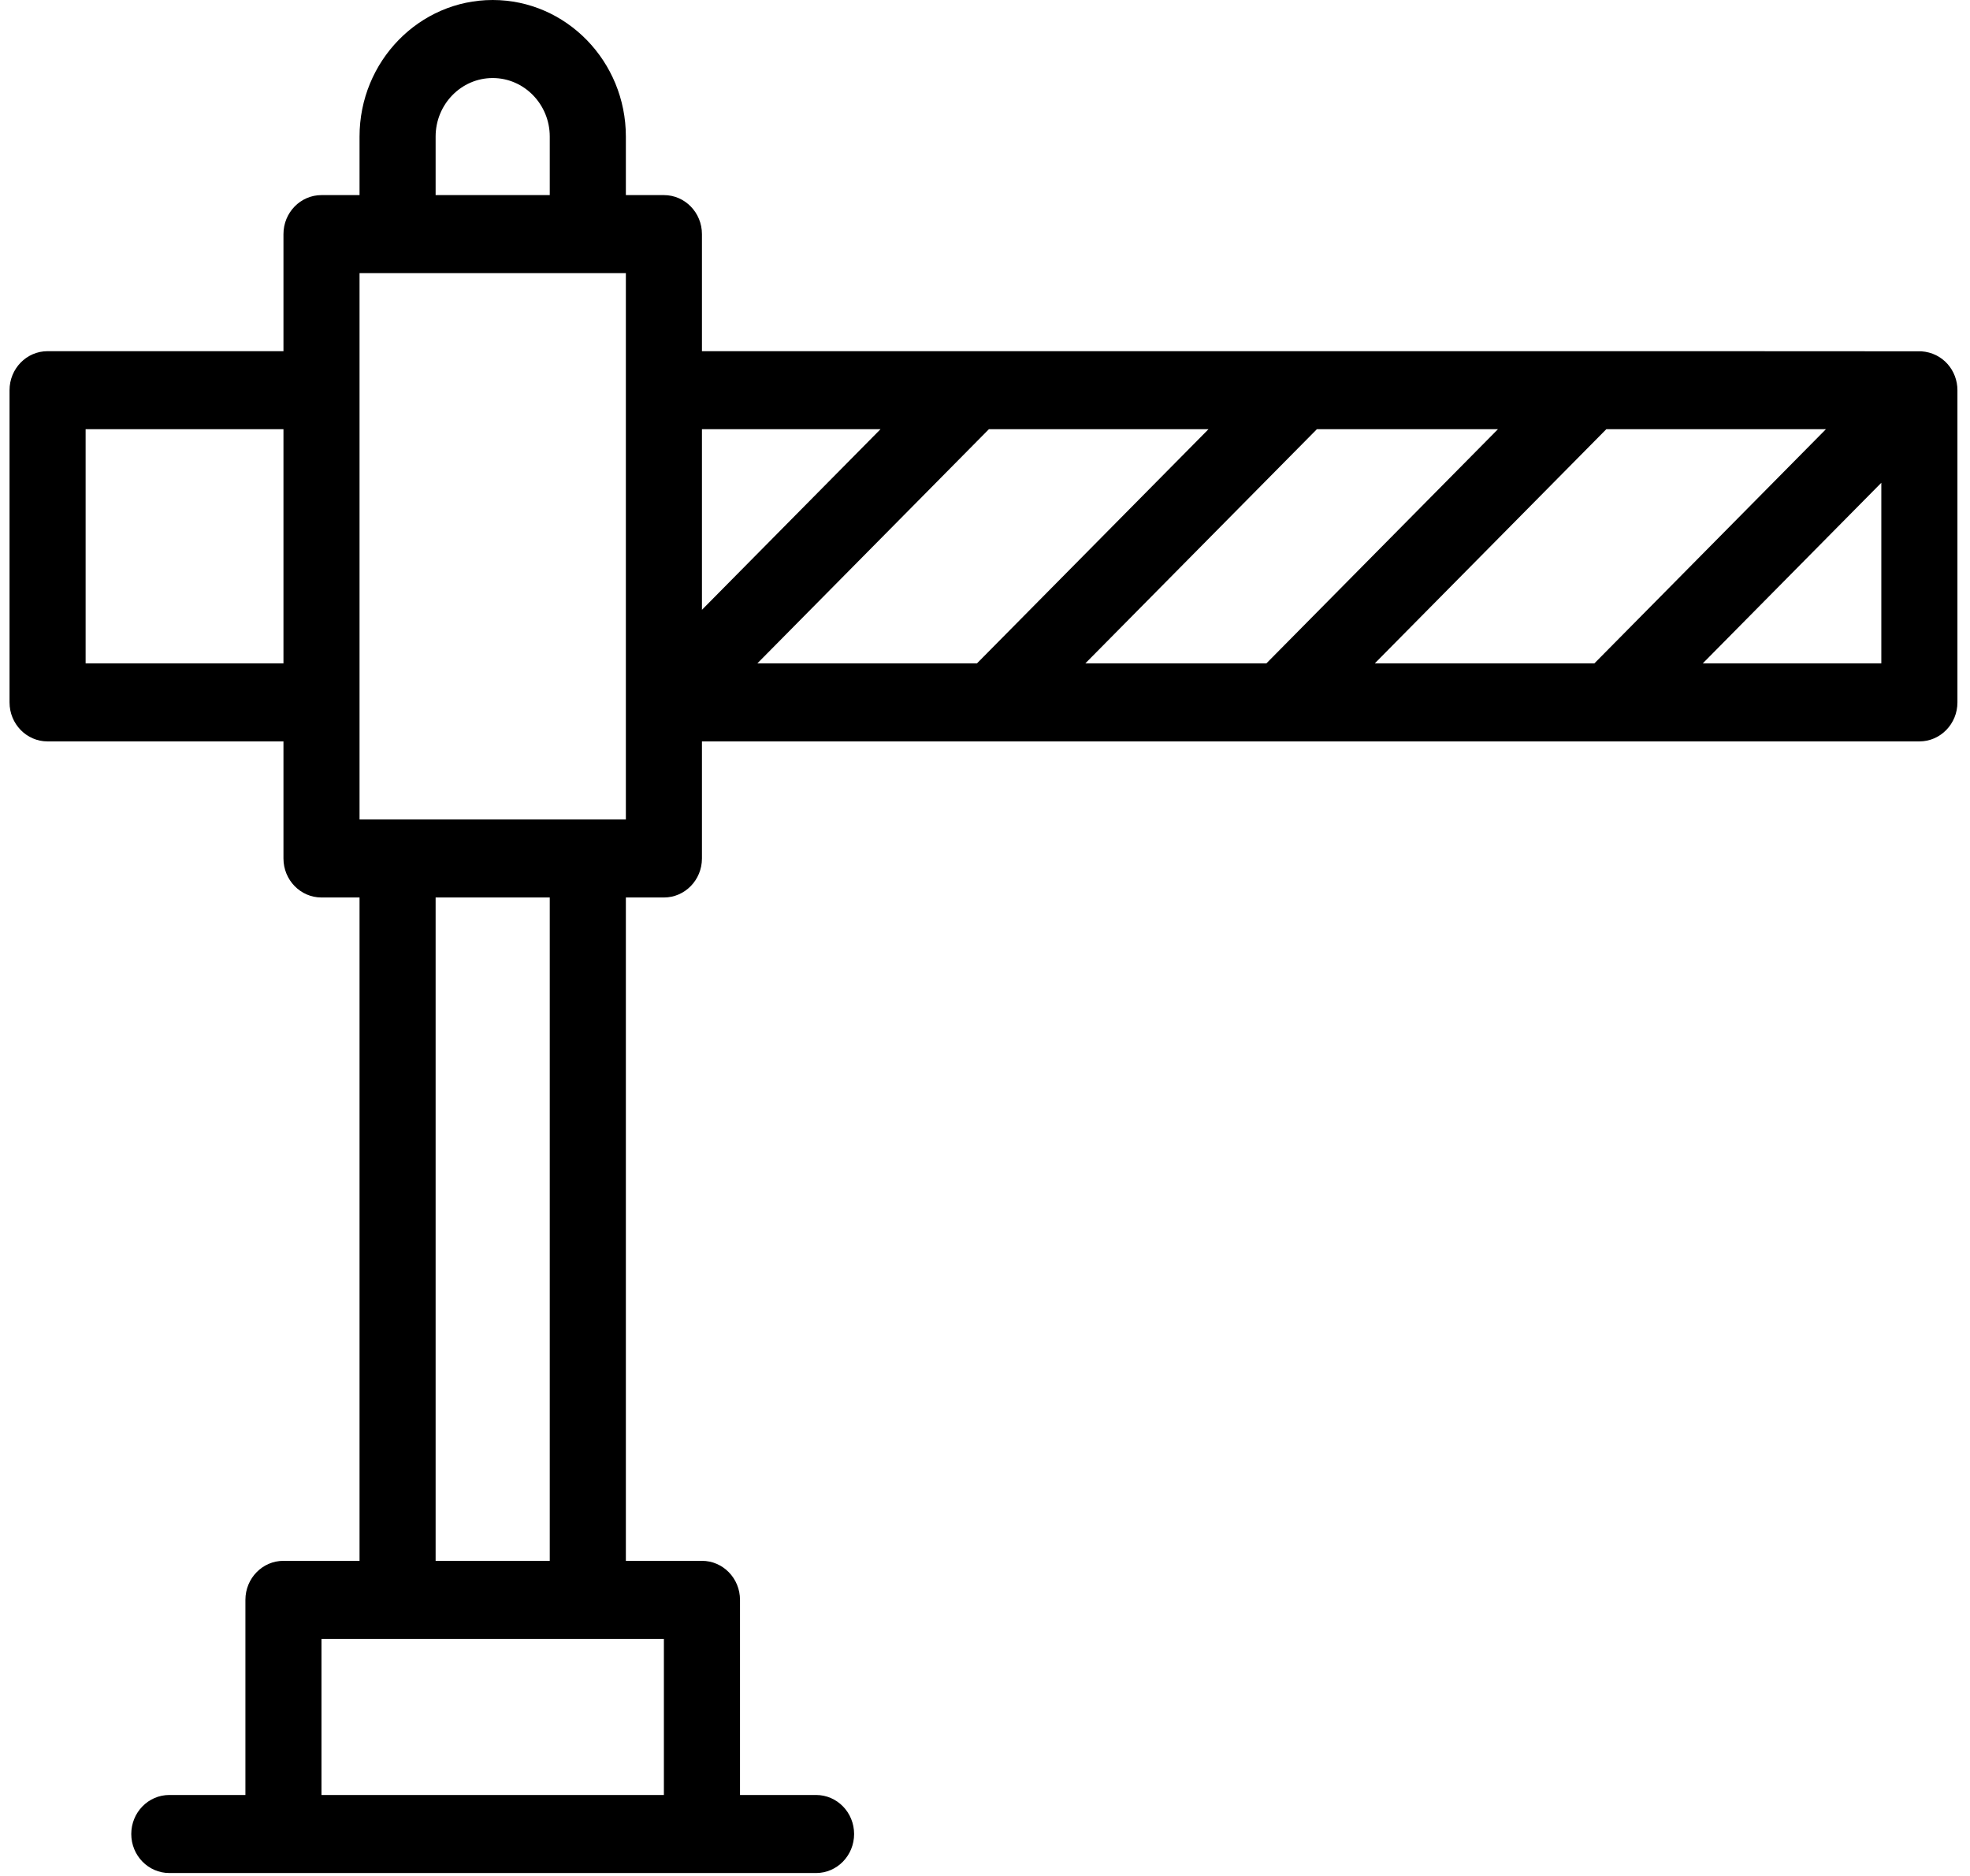 <svg width="63" height="60" viewBox="0 0 63 60" fill="none" xmlns="http://www.w3.org/2000/svg">
    <path d="M61.445 11.236C61.349 11.23 23.412 11.232 22.448 11.232V7.488C22.448 6.799 21.903 6.24 21.231 6.24H20.015V4.368C20.015 1.96 18.104 0 15.756 0C13.408 0 11.498 1.96 11.498 4.368V6.24H10.281C9.609 6.24 9.065 6.799 9.065 7.488V11.232H1.521C0.849 11.232 0.305 11.791 0.305 12.48V22.465C0.305 23.154 0.849 23.713 1.521 23.713H9.065V27.457C9.065 28.146 9.609 28.705 10.281 28.705H11.498V49.921H9.065C8.393 49.921 7.848 50.48 7.848 51.169V57.41H5.415C4.743 57.41 4.198 57.968 4.198 58.658C4.198 59.347 4.743 59.906 5.415 59.906H26.098C26.77 59.906 27.314 59.347 27.314 58.658C27.314 57.968 26.77 57.41 26.098 57.41H23.665V51.169C23.665 50.48 23.12 49.921 22.448 49.921H20.015V28.705H21.231C21.903 28.705 22.448 28.146 22.448 27.457V23.713H61.381C62.053 23.713 62.598 23.154 62.598 22.465V12.48C62.598 11.852 62.137 11.285 61.445 11.236ZM34.709 21.217L42.113 13.728H47.903L40.499 21.217H34.709ZM28.158 13.728L22.448 19.504V13.728H28.158ZM13.931 4.368C13.931 3.336 14.75 2.496 15.756 2.496C16.762 2.496 17.581 3.336 17.581 4.368V6.24H13.931V4.368ZM2.738 21.217V13.728H9.065V21.217H2.738ZM21.231 57.41H10.281V52.417H21.231V57.41ZM17.581 49.921H13.931V28.705H17.581V49.921ZM20.015 26.209C17.369 26.209 14.138 26.209 11.498 26.209C11.498 24.422 11.498 10.616 11.498 8.736H20.015V26.209ZM24.22 21.217L31.624 13.728H38.647L31.243 21.217H24.22ZM43.965 21.217L51.369 13.728H58.392L50.988 21.217H43.965ZM54.454 21.217L60.164 15.441V21.217H54.454Z"
          fill="black"/>
</svg>
